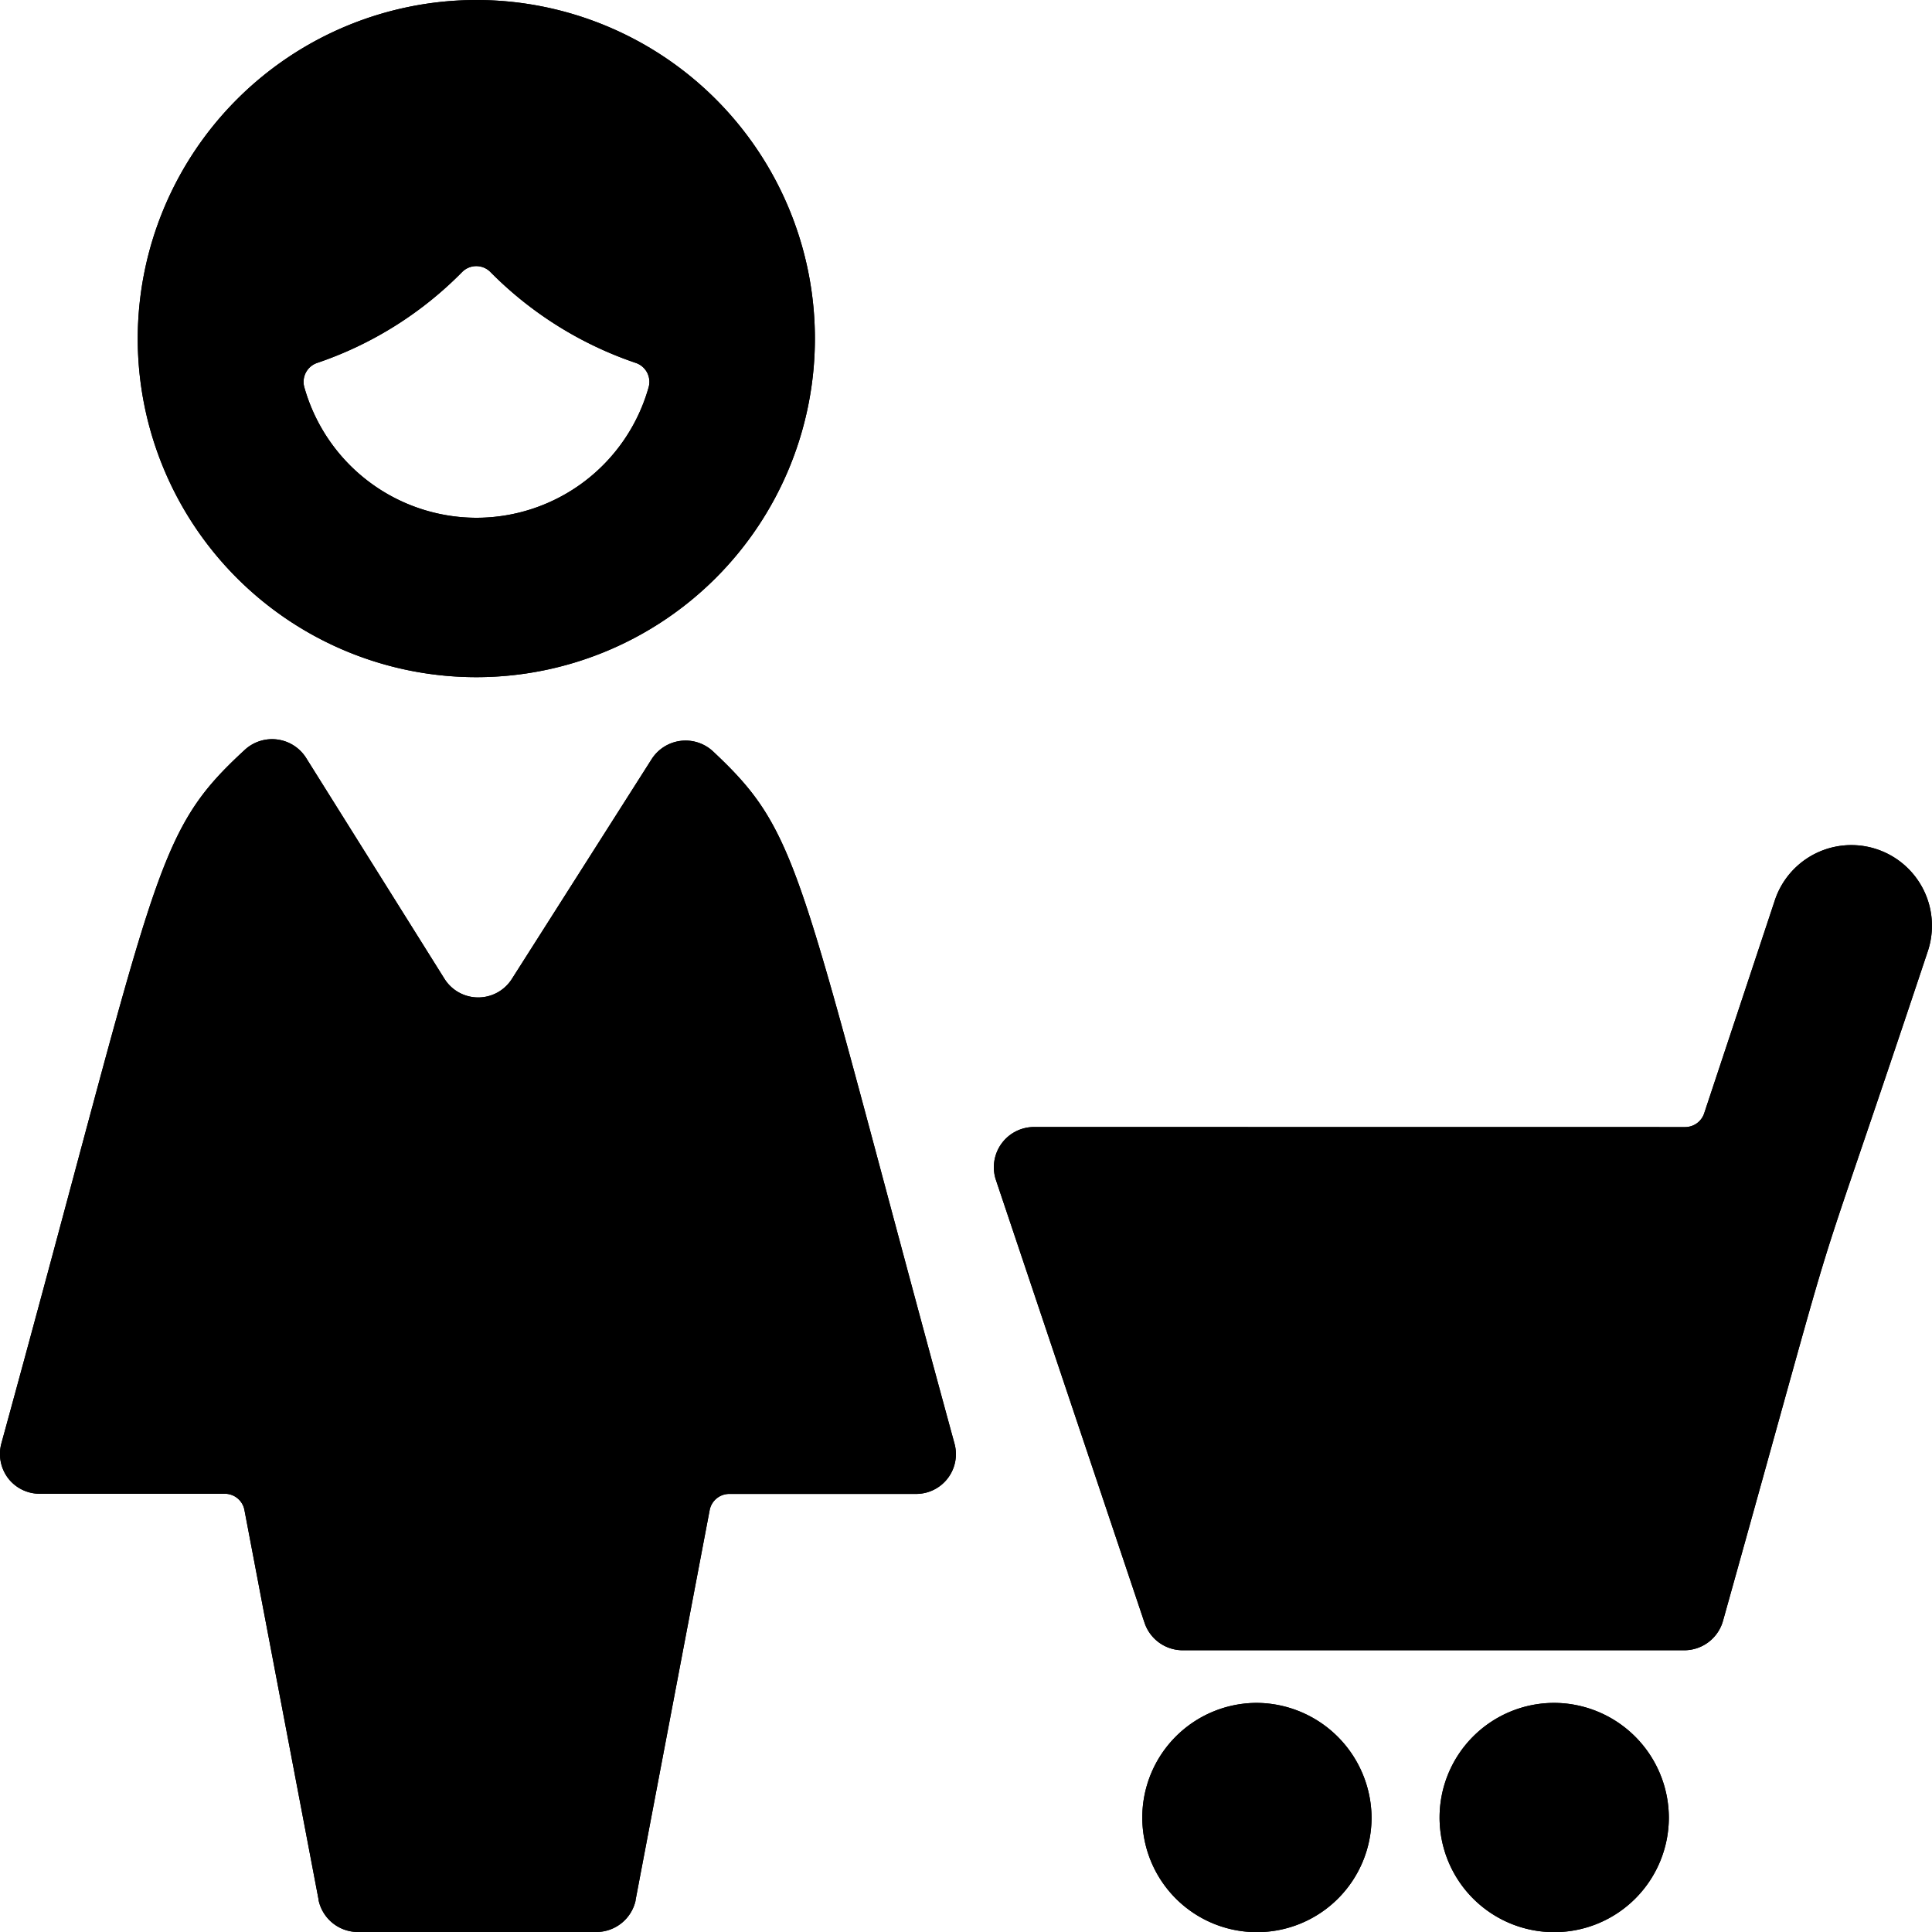 <svg id="Bold" xmlns="http://www.w3.org/2000/svg" viewBox="0 0 24 24"><title>single-woman-actions-cart</title><path d="M15.615,21.154a1.424,1.424,0,1,0,1.423,1.423A1.435,1.435,0,0,0,15.615,21.154Z"/><path d="M19.308,21.154a1.424,1.424,0,1,0,1.423,1.423A1.429,1.429,0,0,0,19.308,21.154Z"/><path d="M12.846,14a.5.5,0,0,0-.474.659l1.846,5.5a.5.5,0,0,0,.473.341h6.232a.5.5,0,0,0,.481-.366c1.69-6.041.852-3.241,2.544-8.318a1,1,0,1,0-1.9-.633L21.17,13.83a.25.25,0,0,1-.237.171Z"/><path d="M.1,18.362a.494.494,0,0,0,.393.194h2.3a.248.248,0,0,1,.243.2L3.958,23.6l0,.007A.5.5,0,0,0,4.443,24H7.412a.5.5,0,0,0,.483-.388l0-.007.921-4.847a.248.248,0,0,1,.243-.2h2.321a.494.494,0,0,0,.477-.625C9.9,10.769,9.98,10.384,8.852,9.329a.5.5,0,0,0-.756.1L6.359,12.16a.495.495,0,0,1-.837,0L3.8,9.411a.5.5,0,0,0-.755-.1C1.891,10.372,1.978,10.78.017,17.931A.5.5,0,0,0,.1,18.362Z"/><path d="M1.711,4.206A4.206,4.206,0,1,0,5.917,0,4.211,4.211,0,0,0,1.711,4.206ZM5.917,6.432A2.224,2.224,0,0,1,3.78,4.809a.248.248,0,0,1,.158-.3A4.6,4.6,0,0,0,5.74,3.38a.247.247,0,0,1,.353,0A4.629,4.629,0,0,0,7.9,4.509a.248.248,0,0,1,.158.3A2.223,2.223,0,0,1,5.917,6.432Z"/><path d="M15.615,21.154a1.424,1.424,0,1,0,1.423,1.423A1.435,1.435,0,0,0,15.615,21.154Z"/><path d="M19.308,21.154a1.424,1.424,0,1,0,1.423,1.423A1.429,1.429,0,0,0,19.308,21.154Z"/><path d="M12.846,14a.5.5,0,0,0-.474.659l1.846,5.5a.5.5,0,0,0,.473.341h6.232a.5.5,0,0,0,.481-.366c1.69-6.041.852-3.241,2.544-8.318a1,1,0,1,0-1.9-.633L21.17,13.83a.25.25,0,0,1-.237.171Z"/><path d="M.1,18.362a.494.494,0,0,0,.393.194h2.3a.248.248,0,0,1,.243.2L3.958,23.6l0,.007A.5.5,0,0,0,4.443,24H7.412a.5.5,0,0,0,.483-.388l0-.007.921-4.847a.248.248,0,0,1,.243-.2h2.321a.494.494,0,0,0,.477-.625C9.9,10.769,9.98,10.384,8.852,9.329a.5.5,0,0,0-.756.1L6.359,12.16a.495.495,0,0,1-.837,0L3.8,9.411a.5.5,0,0,0-.755-.1C1.891,10.372,1.978,10.78.017,17.931A.5.5,0,0,0,.1,18.362Z"/><path d="M1.711,4.206A4.206,4.206,0,1,0,5.917,0,4.211,4.211,0,0,0,1.711,4.206ZM5.917,6.432A2.224,2.224,0,0,1,3.78,4.809a.248.248,0,0,1,.158-.3A4.6,4.6,0,0,0,5.74,3.38a.247.247,0,0,1,.353,0A4.629,4.629,0,0,0,7.9,4.509a.248.248,0,0,1,.158.3A2.223,2.223,0,0,1,5.917,6.432Z"/></svg>